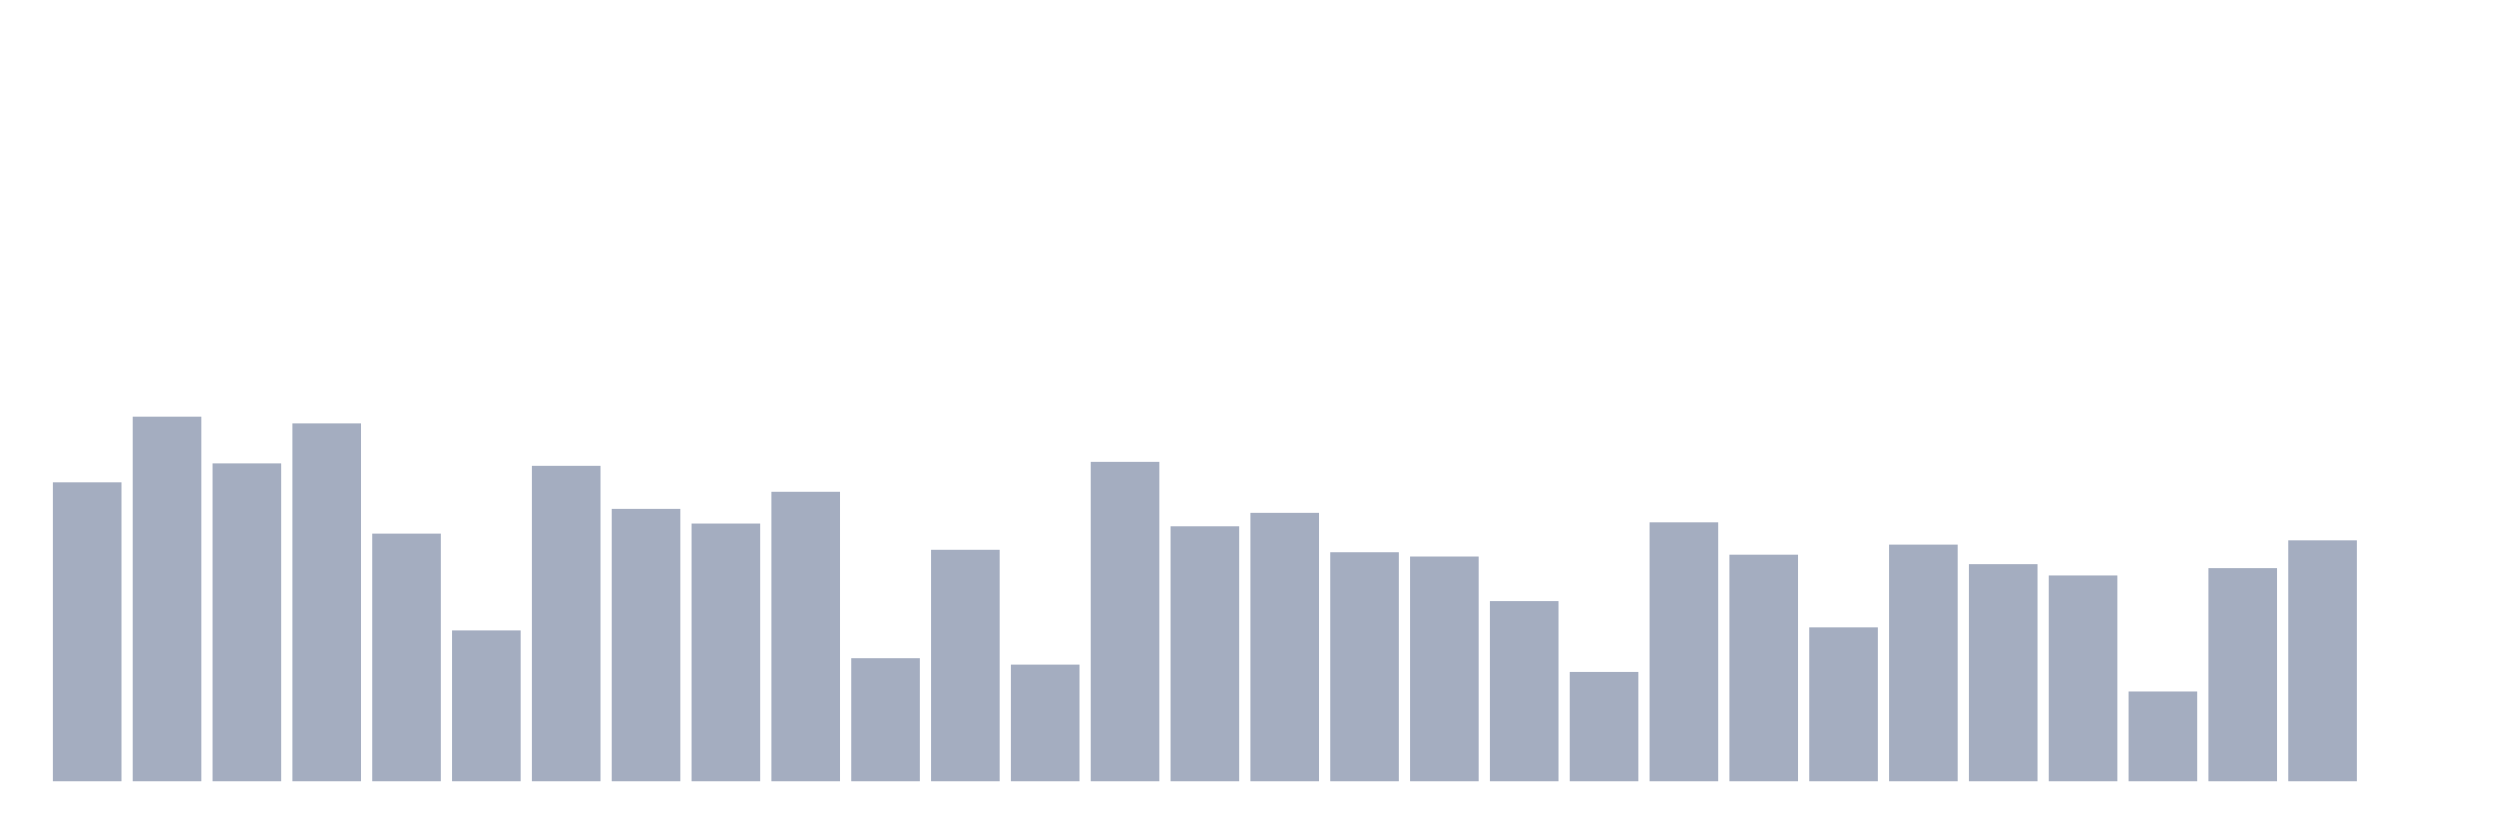 <svg xmlns="http://www.w3.org/2000/svg" viewBox="0 0 480 160"><g transform="translate(10,10)"><rect class="bar" x="0.153" width="13.175" y="82.605" height="57.395" fill="rgb(164,173,192)"></rect><rect class="bar" x="15.482" width="13.175" y="70" height="70" fill="rgb(164,173,192)"></rect><rect class="bar" x="30.81" width="13.175" y="78.97" height="61.03" fill="rgb(164,173,192)"></rect><rect class="bar" x="46.138" width="13.175" y="71.29" height="68.71" fill="rgb(164,173,192)"></rect><rect class="bar" x="61.466" width="13.175" y="92.454" height="47.546" fill="rgb(164,173,192)"></rect><rect class="bar" x="76.794" width="13.175" y="111.039" height="28.961" fill="rgb(164,173,192)"></rect><rect class="bar" x="92.123" width="13.175" y="79.439" height="60.561" fill="rgb(164,173,192)"></rect><rect class="bar" x="107.451" width="13.175" y="87.705" height="52.295" fill="rgb(164,173,192)"></rect><rect class="bar" x="122.779" width="13.175" y="90.519" height="49.481" fill="rgb(164,173,192)"></rect><rect class="bar" x="138.107" width="13.175" y="84.422" height="55.578" fill="rgb(164,173,192)"></rect><rect class="bar" x="153.436" width="13.175" y="116.374" height="23.626" fill="rgb(164,173,192)"></rect><rect class="bar" x="168.764" width="13.175" y="95.561" height="44.439" fill="rgb(164,173,192)"></rect><rect class="bar" x="184.092" width="13.175" y="117.605" height="22.395" fill="rgb(164,173,192)"></rect><rect class="bar" x="199.42" width="13.175" y="78.677" height="61.323" fill="rgb(164,173,192)"></rect><rect class="bar" x="214.748" width="13.175" y="91.047" height="48.953" fill="rgb(164,173,192)"></rect><rect class="bar" x="230.077" width="13.175" y="88.467" height="51.533" fill="rgb(164,173,192)"></rect><rect class="bar" x="245.405" width="13.175" y="96.03" height="43.97" fill="rgb(164,173,192)"></rect><rect class="bar" x="260.733" width="13.175" y="96.851" height="43.149" fill="rgb(164,173,192)"></rect><rect class="bar" x="276.061" width="13.175" y="105.41" height="34.59" fill="rgb(164,173,192)"></rect><rect class="bar" x="291.39" width="13.175" y="119.012" height="20.988" fill="rgb(164,173,192)"></rect><rect class="bar" x="306.718" width="13.175" y="90.285" height="49.715" fill="rgb(164,173,192)"></rect><rect class="bar" x="322.046" width="13.175" y="96.499" height="43.501" fill="rgb(164,173,192)"></rect><rect class="bar" x="337.374" width="13.175" y="110.452" height="29.548" fill="rgb(164,173,192)"></rect><rect class="bar" x="352.702" width="13.175" y="94.564" height="45.436" fill="rgb(164,173,192)"></rect><rect class="bar" x="368.031" width="13.175" y="98.317" height="41.683" fill="rgb(164,173,192)"></rect><rect class="bar" x="383.359" width="13.175" y="100.486" height="39.514" fill="rgb(164,173,192)"></rect><rect class="bar" x="398.687" width="13.175" y="122.764" height="17.236" fill="rgb(164,173,192)"></rect><rect class="bar" x="414.015" width="13.175" y="99.079" height="40.921" fill="rgb(164,173,192)"></rect><rect class="bar" x="429.344" width="13.175" y="93.744" height="46.256" fill="rgb(164,173,192)"></rect><rect class="bar" x="444.672" width="13.175" y="140" height="0" fill="rgb(164,173,192)"></rect></g></svg>